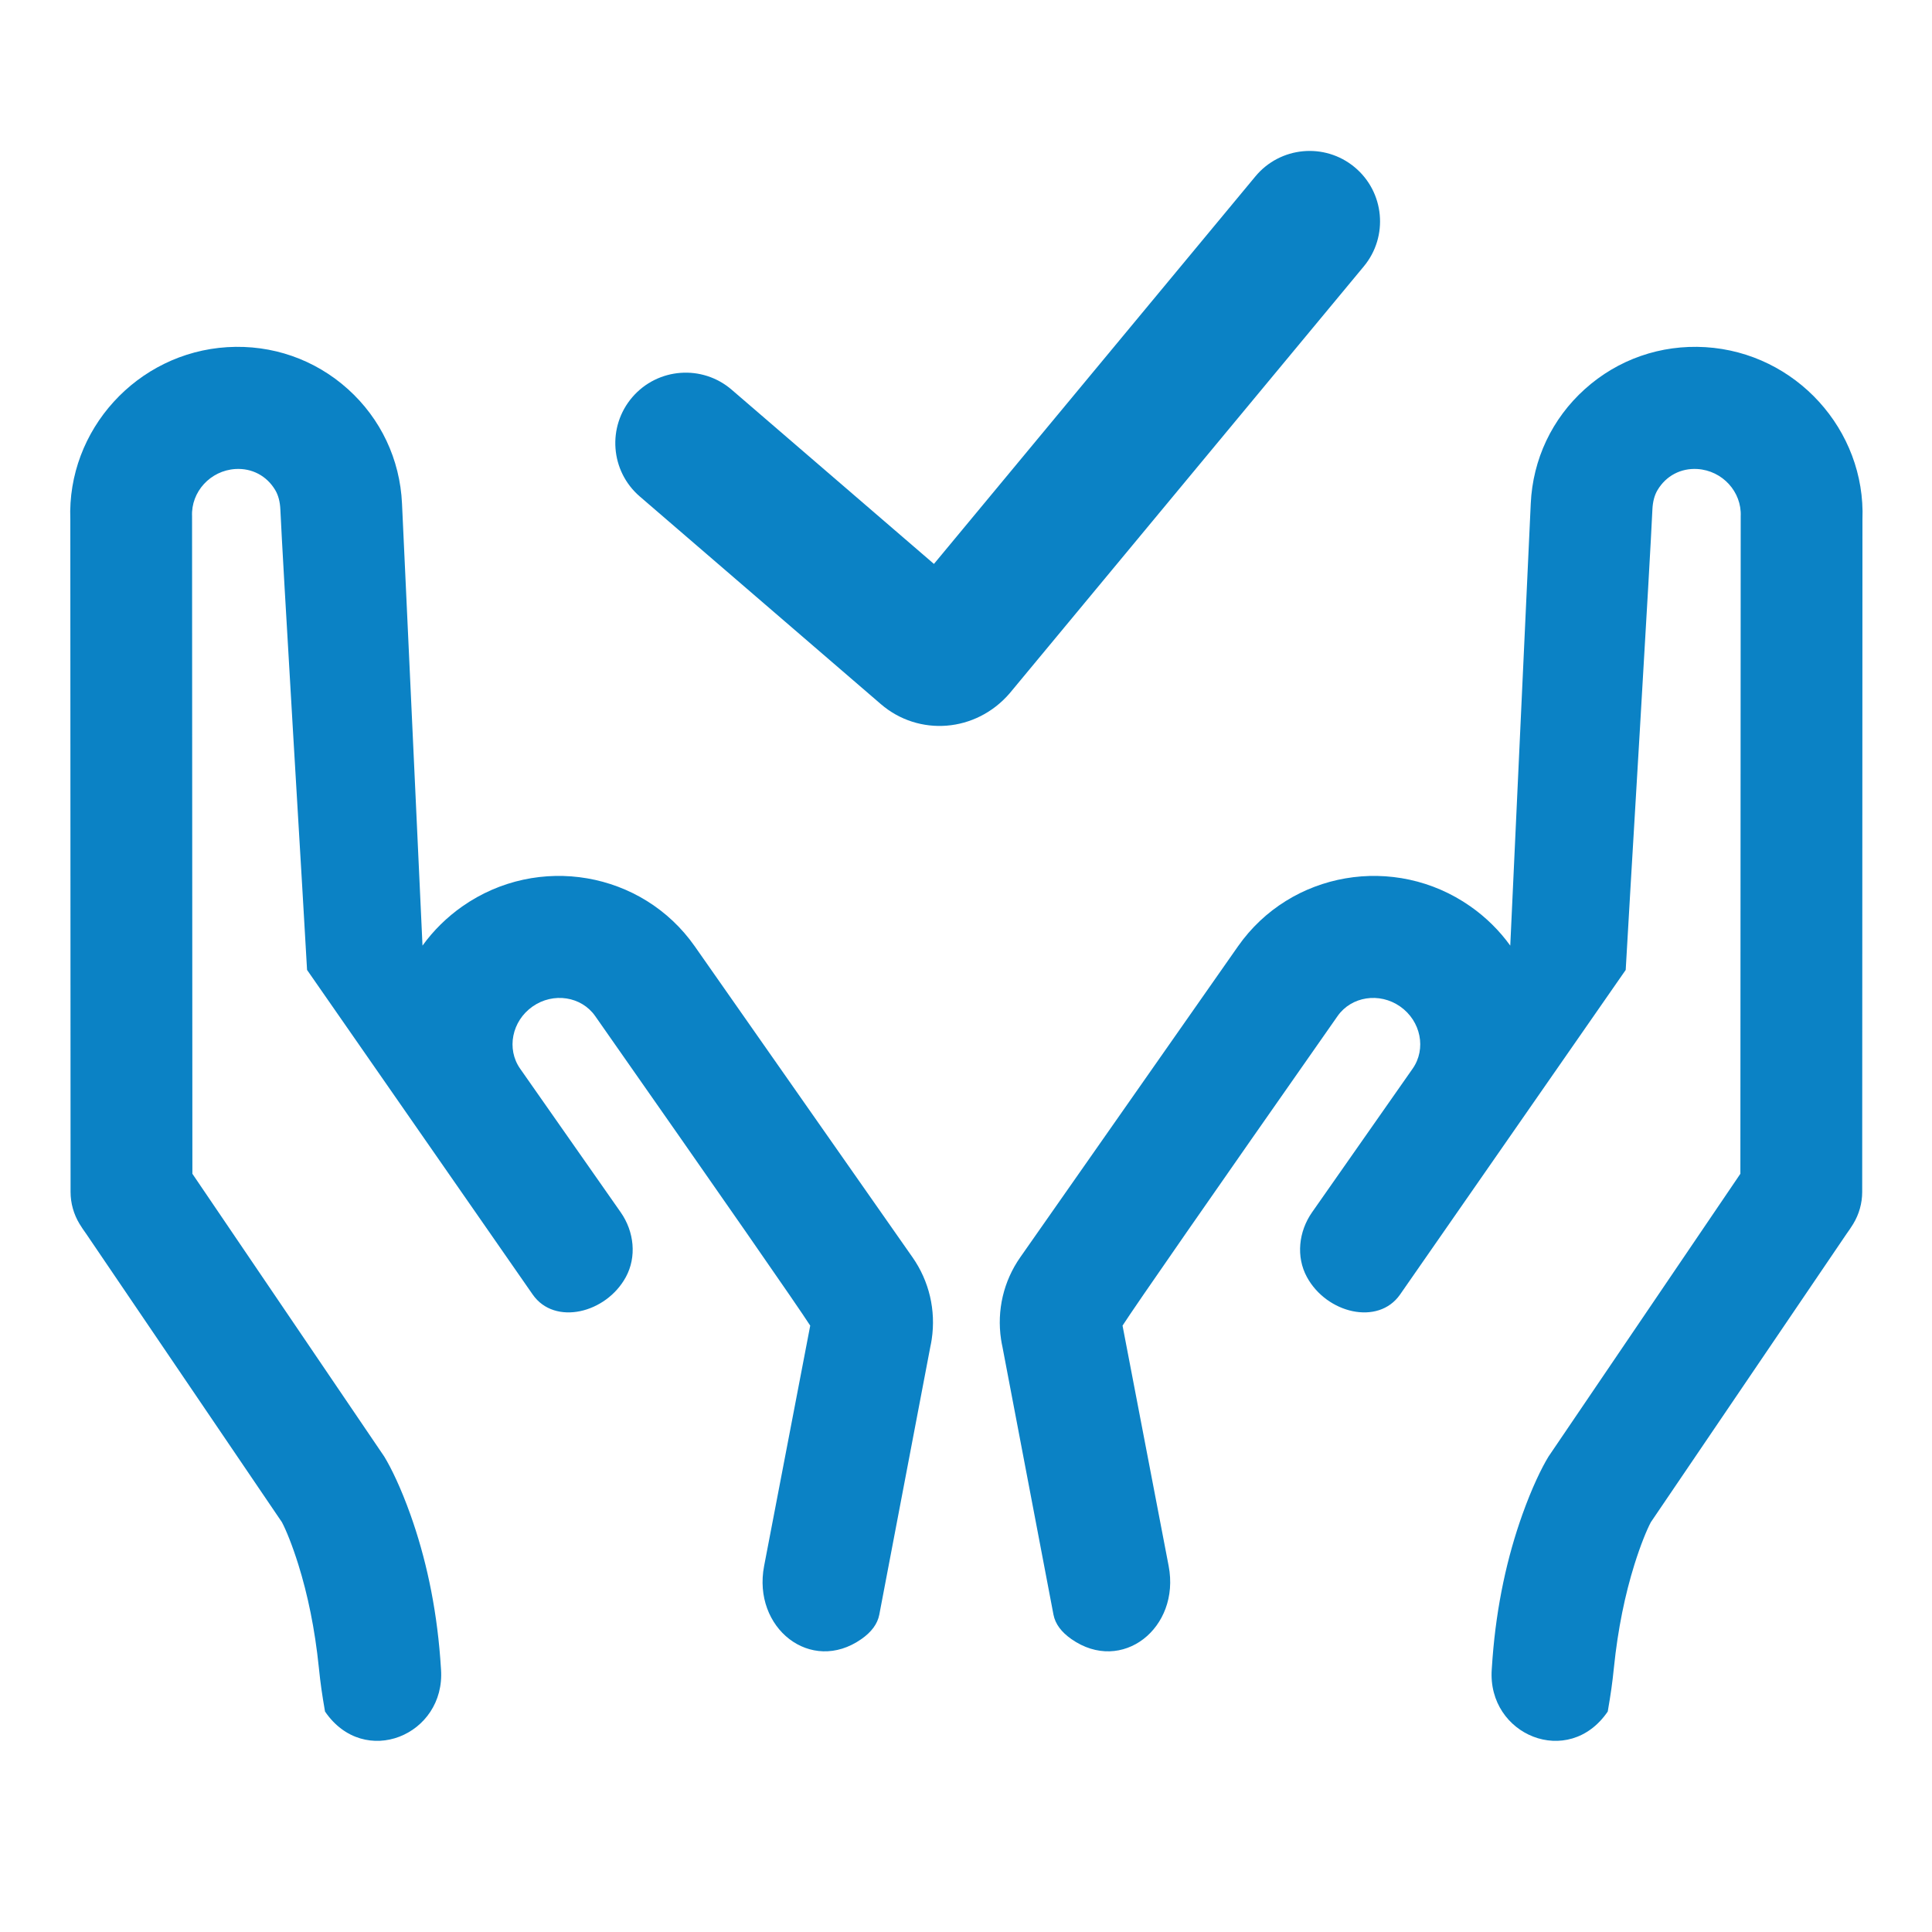 <?xml version="1.0" encoding="UTF-8"?>
<svg width="96px" height="96px" viewBox="0 0 96 96" version="1.1" xmlns="http://www.w3.org/2000/svg" xmlns:xlink="http://www.w3.org/1999/xlink">
    <!-- Generator: Sketch 49.3 (51167) - http://www.bohemiancoding.com/sketch -->
    <title>connection treatment</title>
    <desc>Created with Sketch.</desc>
    <defs></defs>
    <g id="connection-treatment" stroke="none" stroke-width="1" fill="none" fill-rule="evenodd">
        <g transform="translate(-18, 7)" fill="#0B82C5" fill-rule="nonzero">
            <path d="M118.895,29.43 C120.75,28.254 122.953,27.877 125.089,28.37 C127.246,28.868 129.075,30.188 130.238,32.084 C132.585,35.914 131.441,40.972 127.695,43.388 L100.319,62.542 C99.861,62.862 99.324,63.05 98.764,63.087 C98.562,63.099 98.366,63.103 98.151,63.099 L80.854,63.351 C80.434,63.402 79.629,63.582 78.664,63.889 C77.183,64.36 75.576,65.048 73.892,65.987 C73.189,66.379 72.754,66.599 71.919,66.993 C68.463,67.035 67.522,62.76 70.327,61.071 L70.791,60.792 C73.093,59.429 75.36,58.491 77.505,57.903 C78.856,57.532 79.937,57.358 80.607,57.315 L97.588,57.065 C116.633,43.741 124.326,38.36 124.358,38.34 C125.387,37.688 125.699,36.29 125.047,35.227 C124.619,34.529 123.881,34.146 123.056,34.207 C122.754,34.229 122.441,34.347 122.118,34.552 C120.911,35.316 117.748,37.271 112.601,40.439 C111.07,41.381 106.384,44.263 106.117,44.428 C104.01,45.724 102.931,46.39 102.616,46.588 L82.968,46.655 C81.071,46.655 80.113,44.2 81.032,42.361 C81.537,41.349 82.633,40.729 83.816,40.729 L92.527,40.729 C93.721,40.729 94.7,39.711 94.7,38.451 C94.7,37.193 93.721,36.175 92.527,36.175 C81.276,36.175 74.99,36.199 73.798,36.245 L65.33,44.971 C63.148,47.22 59.581,46.168 59.581,43.094 C59.581,42.491 59.736,42.01 60.065,41.671 C60.265,41.465 60.326,41.402 60.394,41.333 C63.386,38.257 63.386,38.257 69.505,31.968 C69.589,31.876 69.679,31.785 69.779,31.689 C70.835,30.687 72.216,30.134 73.665,30.134 L92.527,30.134 C97.077,30.134 100.777,33.866 100.777,38.451 C100.777,39.399 100.619,40.324 100.316,41.196 L118.895,29.43 Z" id="Fill-1-path" transform="translate(95.519, 47.576) rotate(-55) translate(-95.519, -47.576) "></path>
            <path d="M59.895,29.43 C61.75,28.254 63.953,27.877 66.089,28.37 C68.246,28.868 70.075,30.188 71.238,32.084 C73.585,35.914 72.441,40.972 68.695,43.388 L41.319,62.542 C40.861,62.862 40.324,63.05 39.764,63.087 C39.562,63.099 39.366,63.103 39.151,63.099 L21.854,63.351 C21.434,63.402 20.629,63.582 19.664,63.889 C18.183,64.36 16.576,65.048 14.892,65.987 C14.189,66.379 13.754,66.599 12.919,66.993 C9.463,67.035 8.522,62.76 11.327,61.071 L11.791,60.792 C14.093,59.429 16.36,58.491 18.505,57.903 C19.856,57.532 20.937,57.358 21.607,57.315 L38.588,57.065 C57.633,43.741 65.326,38.36 65.358,38.34 C66.387,37.688 66.699,36.29 66.047,35.227 C65.619,34.529 64.881,34.146 64.056,34.207 C63.754,34.229 63.441,34.347 63.118,34.552 C61.911,35.316 58.748,37.271 53.601,40.439 C52.07,41.381 47.384,44.263 47.117,44.428 C45.01,45.724 43.931,46.39 43.616,46.588 L23.968,46.655 C22.071,46.655 21.113,44.2 22.032,42.361 C22.537,41.349 23.633,40.729 24.816,40.729 L33.527,40.729 C34.721,40.729 35.7,39.711 35.7,38.451 C35.7,37.193 34.721,36.175 33.527,36.175 C22.276,36.175 15.99,36.199 14.798,36.245 L6.33,44.971 C4.148,47.22 0.581,46.168 0.581,43.094 C0.581,42.491 0.736,42.01 1.065,41.671 C1.265,41.465 1.326,41.402 1.394,41.333 C4.386,38.257 4.386,38.257 10.505,31.968 C10.589,31.876 10.679,31.785 10.779,31.689 C11.835,30.687 13.216,30.134 14.665,30.134 L33.527,30.134 C38.077,30.134 41.777,33.866 41.777,38.451 C41.777,39.399 41.619,40.324 41.316,41.196 L59.895,29.43 Z" id="Fill-1-path-Copy" transform="translate(36.519, 47.576) scale(-1, 1) rotate(-55) translate(-36.519, -47.576) "></path>
            <path d="M64.407,21.021 L80.38,1.765 C81.614,0.278 83.821,0.072 85.309,1.306 C86.796,2.54 87.002,4.747 85.768,6.235 L68.169,27.45 C66.493,29.397 63.652,29.609 61.769,27.987 L49.79,17.669 C48.325,16.408 48.161,14.198 49.422,12.733 C50.684,11.269 52.894,11.104 54.358,12.366 L64.407,21.021 Z" id="Path-2"></path>
        </g>
    </g>
</svg>
